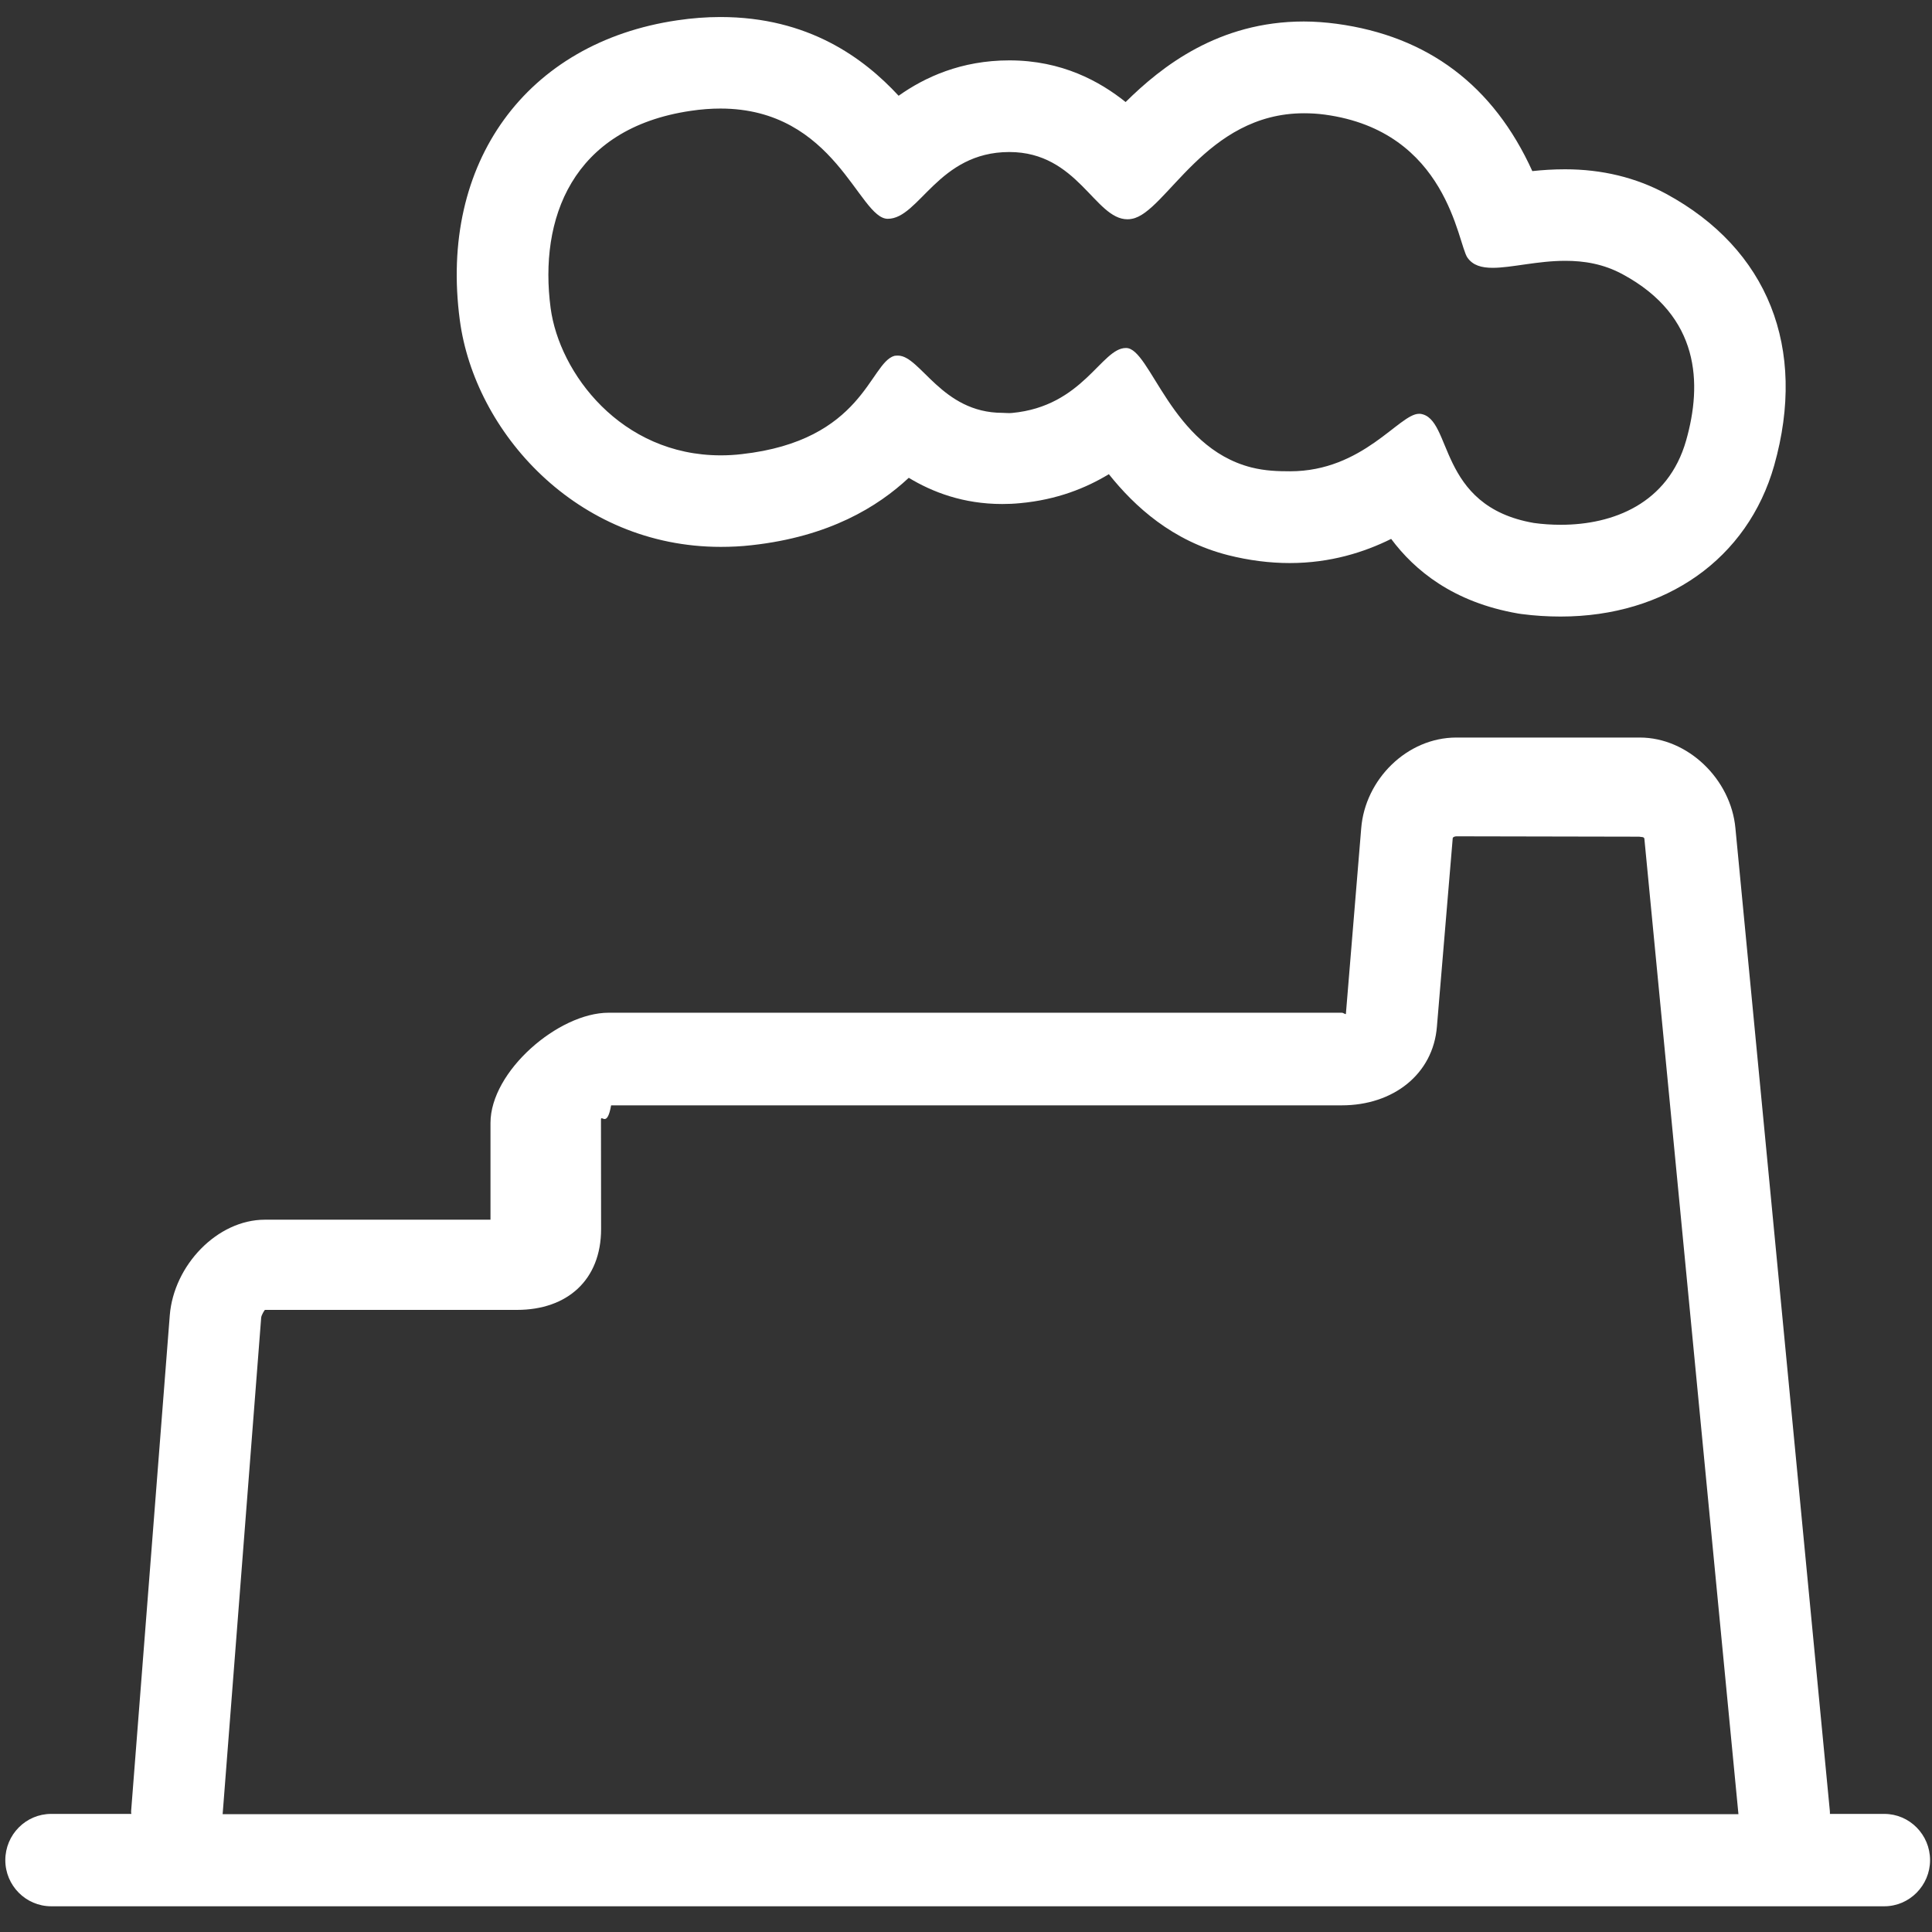 <?xml version="1.0" encoding="utf-8"?>
<!-- Generator: Adobe Illustrator 16.0.0, SVG Export Plug-In . SVG Version: 6.00 Build 0)  -->
<!DOCTYPE svg PUBLIC "-//W3C//DTD SVG 1.1//EN" "http://www.w3.org/Graphics/SVG/1.1/DTD/svg11.dtd">
<svg version="1.1" id="图层_1" xmlns="http://www.w3.org/2000/svg" xmlns:xlink="http://www.w3.org/1999/xlink" x="0px" y="0px"
	 width="16px" height="16px" viewBox="0 0 16 16" enable-background="new 0 0 16 16" xml:space="preserve">
<rect x="0" y="0" width="16" height="16" fill="#333333" stroke="none"/>
<path fill="#FFFFFF" d="M14.532,11.77"/>
<path fill="#FFFFFF" d="M7.379,5.16"/>
<path fill="#FFFFFF" d="M8.737,5.179"/>
<path fill="#FFFFFF" d="M15.605,15.022h-0.451c0,0,0.002-0.005,0-0.024l-0.782-8.139c-0.037-0.406-0.394-0.751-0.792-0.751h-1.519
	c-0.41,0-0.756,0.348-0.788,0.751l-0.127,1.539c-0.008,0.002-0.021-0.011-0.034-0.011H5.04c-0.415,0-0.978,0.485-0.978,0.913v0.801
	H2.194c-0.395,0-0.755,0.378-0.788,0.792l-0.32,4.105c-0.001,0.015,0.002,0.024,0.002,0.024H0.424c-0.21,0-0.38,0.172-0.38,0.383
	c0,0.209,0.169,0.382,0.38,0.382h1.39h12.619h1.172c0.209,0,0.379-0.173,0.379-0.382C15.984,15.194,15.814,15.022,15.605,15.022z
	 M1.844,15.022l0.319-4.11c0.002-0.023,0.029-0.064,0.031-0.064h2.087c0.417,0,0.697-0.248,0.697-0.67L4.977,9.267
	c0.007-0.03,0.052,0.068,0.084-0.113h6.051c0.426,0,0.757-0.258,0.788-0.653l0.131-1.561c0-0.005,0.014-0.014,0.03-0.014
	l1.514,0.003c0.016,0.004,0.04-0.001,0.043,0.017l0.779,8.078H1.844L1.844,15.022z"/>
<path fill="#FFFFFF" d="M5.969,4.529c0.084,0,0.171-0.004,0.257-0.014c0.643-0.071,1.044-0.319,1.3-0.558
	c0.195,0.118,0.451,0.217,0.774,0.217c0.049,0,0.098-0.002,0.148-0.007c0.306-0.028,0.547-0.126,0.735-0.24
	c0.215,0.269,0.525,0.553,0.989,0.671c0.171,0.043,0.343,0.065,0.509,0.065c0.337,0,0.618-0.09,0.84-0.2
	c0.194,0.26,0.513,0.525,1.052,0.618l0.013,0.002l0.014,0.002c0.106,0.014,0.215,0.021,0.324,0.021c0.872,0,1.55-0.479,1.769-1.251
	c0.275-0.974-0.052-1.793-0.895-2.25c-0.25-0.135-0.531-0.203-0.837-0.203c-0.097,0-0.188,0.006-0.271,0.015
	c-0.322-0.709-0.865-1.118-1.621-1.22c-0.091-0.012-0.183-0.019-0.271-0.019c-0.705,0-1.177,0.371-1.476,0.667
	C9.108,0.674,8.795,0.5,8.359,0.5c-0.4,0-0.701,0.14-0.917,0.293C7.154,0.482,6.696,0.141,5.966,0.141
	c-0.116,0-0.235,0.009-0.356,0.027C4.359,0.351,3.634,1.349,3.808,2.651C3.93,3.574,4.773,4.529,5.969,4.529z M5.72,0.918
	c0.087-0.013,0.168-0.019,0.246-0.019c0.953,0,1.145,0.913,1.386,0.913c0.261,0,0.416-0.553,1.007-0.553
	c0.567,0,0.708,0.557,0.978,0.557c0.013,0,0.024-0.001,0.038-0.004c0.282-0.052,0.61-0.874,1.424-0.874
	c0.055,0,0.112,0.003,0.171,0.011c1.021,0.137,1.101,1.07,1.183,1.185c0.045,0.064,0.117,0.084,0.209,0.084
	c0.156,0,0.37-0.058,0.601-0.058c0.155,0,0.316,0.025,0.476,0.112c0.642,0.347,0.658,0.907,0.525,1.375
	c-0.149,0.525-0.607,0.699-1.038,0.699c-0.076,0-0.151-0.005-0.223-0.015c-0.807-0.139-0.67-0.871-0.942-0.904
	c-0.004,0-0.006,0-0.01,0c-0.163,0-0.463,0.476-1.067,0.476c-0.1,0-0.206-0.003-0.321-0.032c-0.667-0.17-0.836-0.989-1.037-0.989
	c-0.001,0-0.001,0-0.002,0c-0.203,0-0.353,0.483-0.943,0.538C8.353,3.423,8.326,3.419,8.301,3.419c-0.502,0-0.679-0.474-0.864-0.474
	c-0.01,0-0.02,0-0.03,0.002C7.201,3.006,7.151,3.649,6.142,3.761c-0.059,0.007-0.117,0.01-0.173,0.01
	c-0.826,0-1.337-0.681-1.409-1.22C4.463,1.818,4.732,1.063,5.72,0.918z"/>
</svg>
